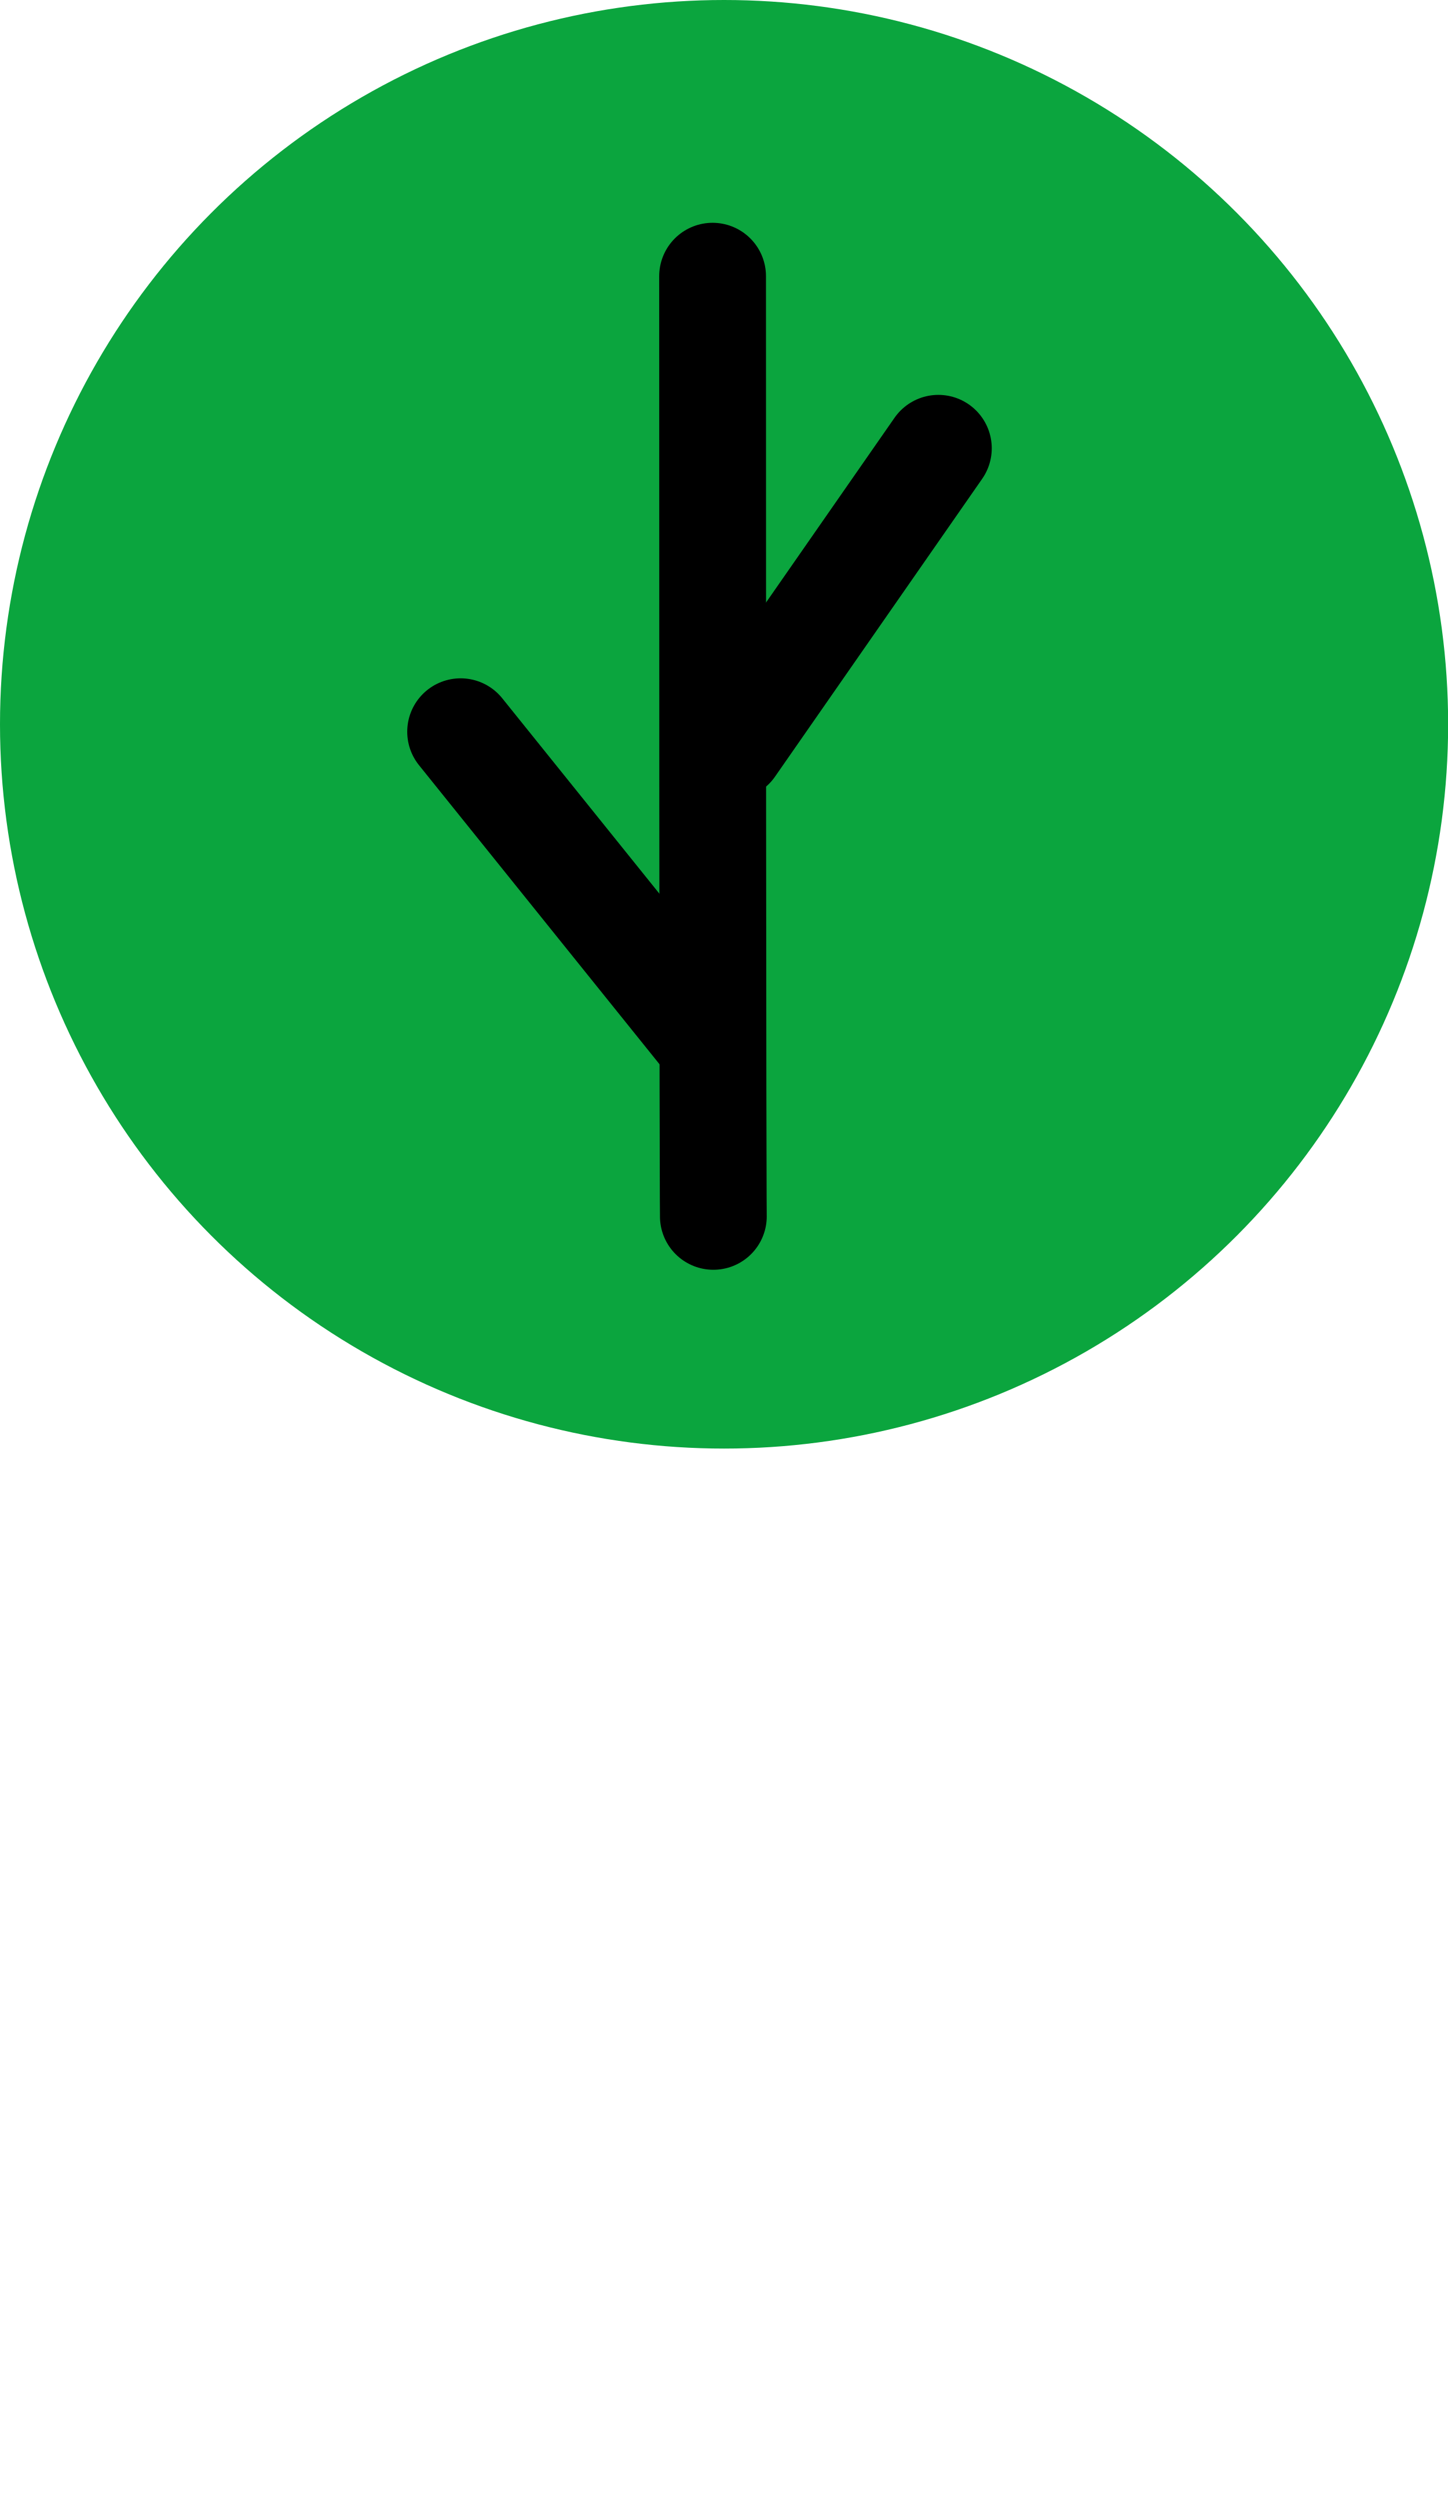 <?xml version="1.0" encoding="utf-8"?>
<svg width="104.99" height="181.23" viewBox="0 0 104.99 181.23" xmlns="http://www.w3.org/2000/svg" xmlns:bx="https://boxy-svg.com">
  <defs>
    <style>
      .a {
        fill: #76923e;
      }

      .b {
        fill: #324416;
      }
    </style>
  </defs>
  <title>Tree</title>
  <g>
    <circle class="a" cx="52.5" cy="52.5" r="52.5" style="fill: rgb(11, 165, 62);"/>
    <g id="layer1" transform="matrix(2.073, 0, 0, 2.073, -139.283, -224.158)" style="">
      <path id="path10" d="M 92.113 117.79 C 92.113 149.632 92.14 150.664 92.14 150.664" style="fill: none; stroke: rgb(0, 0, 0); stroke-linejoin: miter; stroke-opacity: 1; stroke-linecap: round; stroke-width: 3.735px;" bx:origin="10.090728 0.5"/>
      <path id="path14" d="M 92.763 134.223 C 100.01 123.807 100.01 123.807 100.01 123.807 L 100.01 123.807" style="fill: none; stroke: rgb(0, 0, 0); stroke-linejoin: miter; stroke-opacity: 1; stroke-linecap: round; stroke-width: 3.735px;"/>
      <path style="fill: none; stroke: rgb(0, 0, 0); stroke-linejoin: miter; stroke-opacity: 1; stroke-linecap: round; stroke-width: 3.735px;" d="M 92.008 144.542 C 83.3 133.718 83.3 133.718 83.3 133.718 L 83.3 133.718" id="path14-4"/>
    </g>
  </g>
</svg>